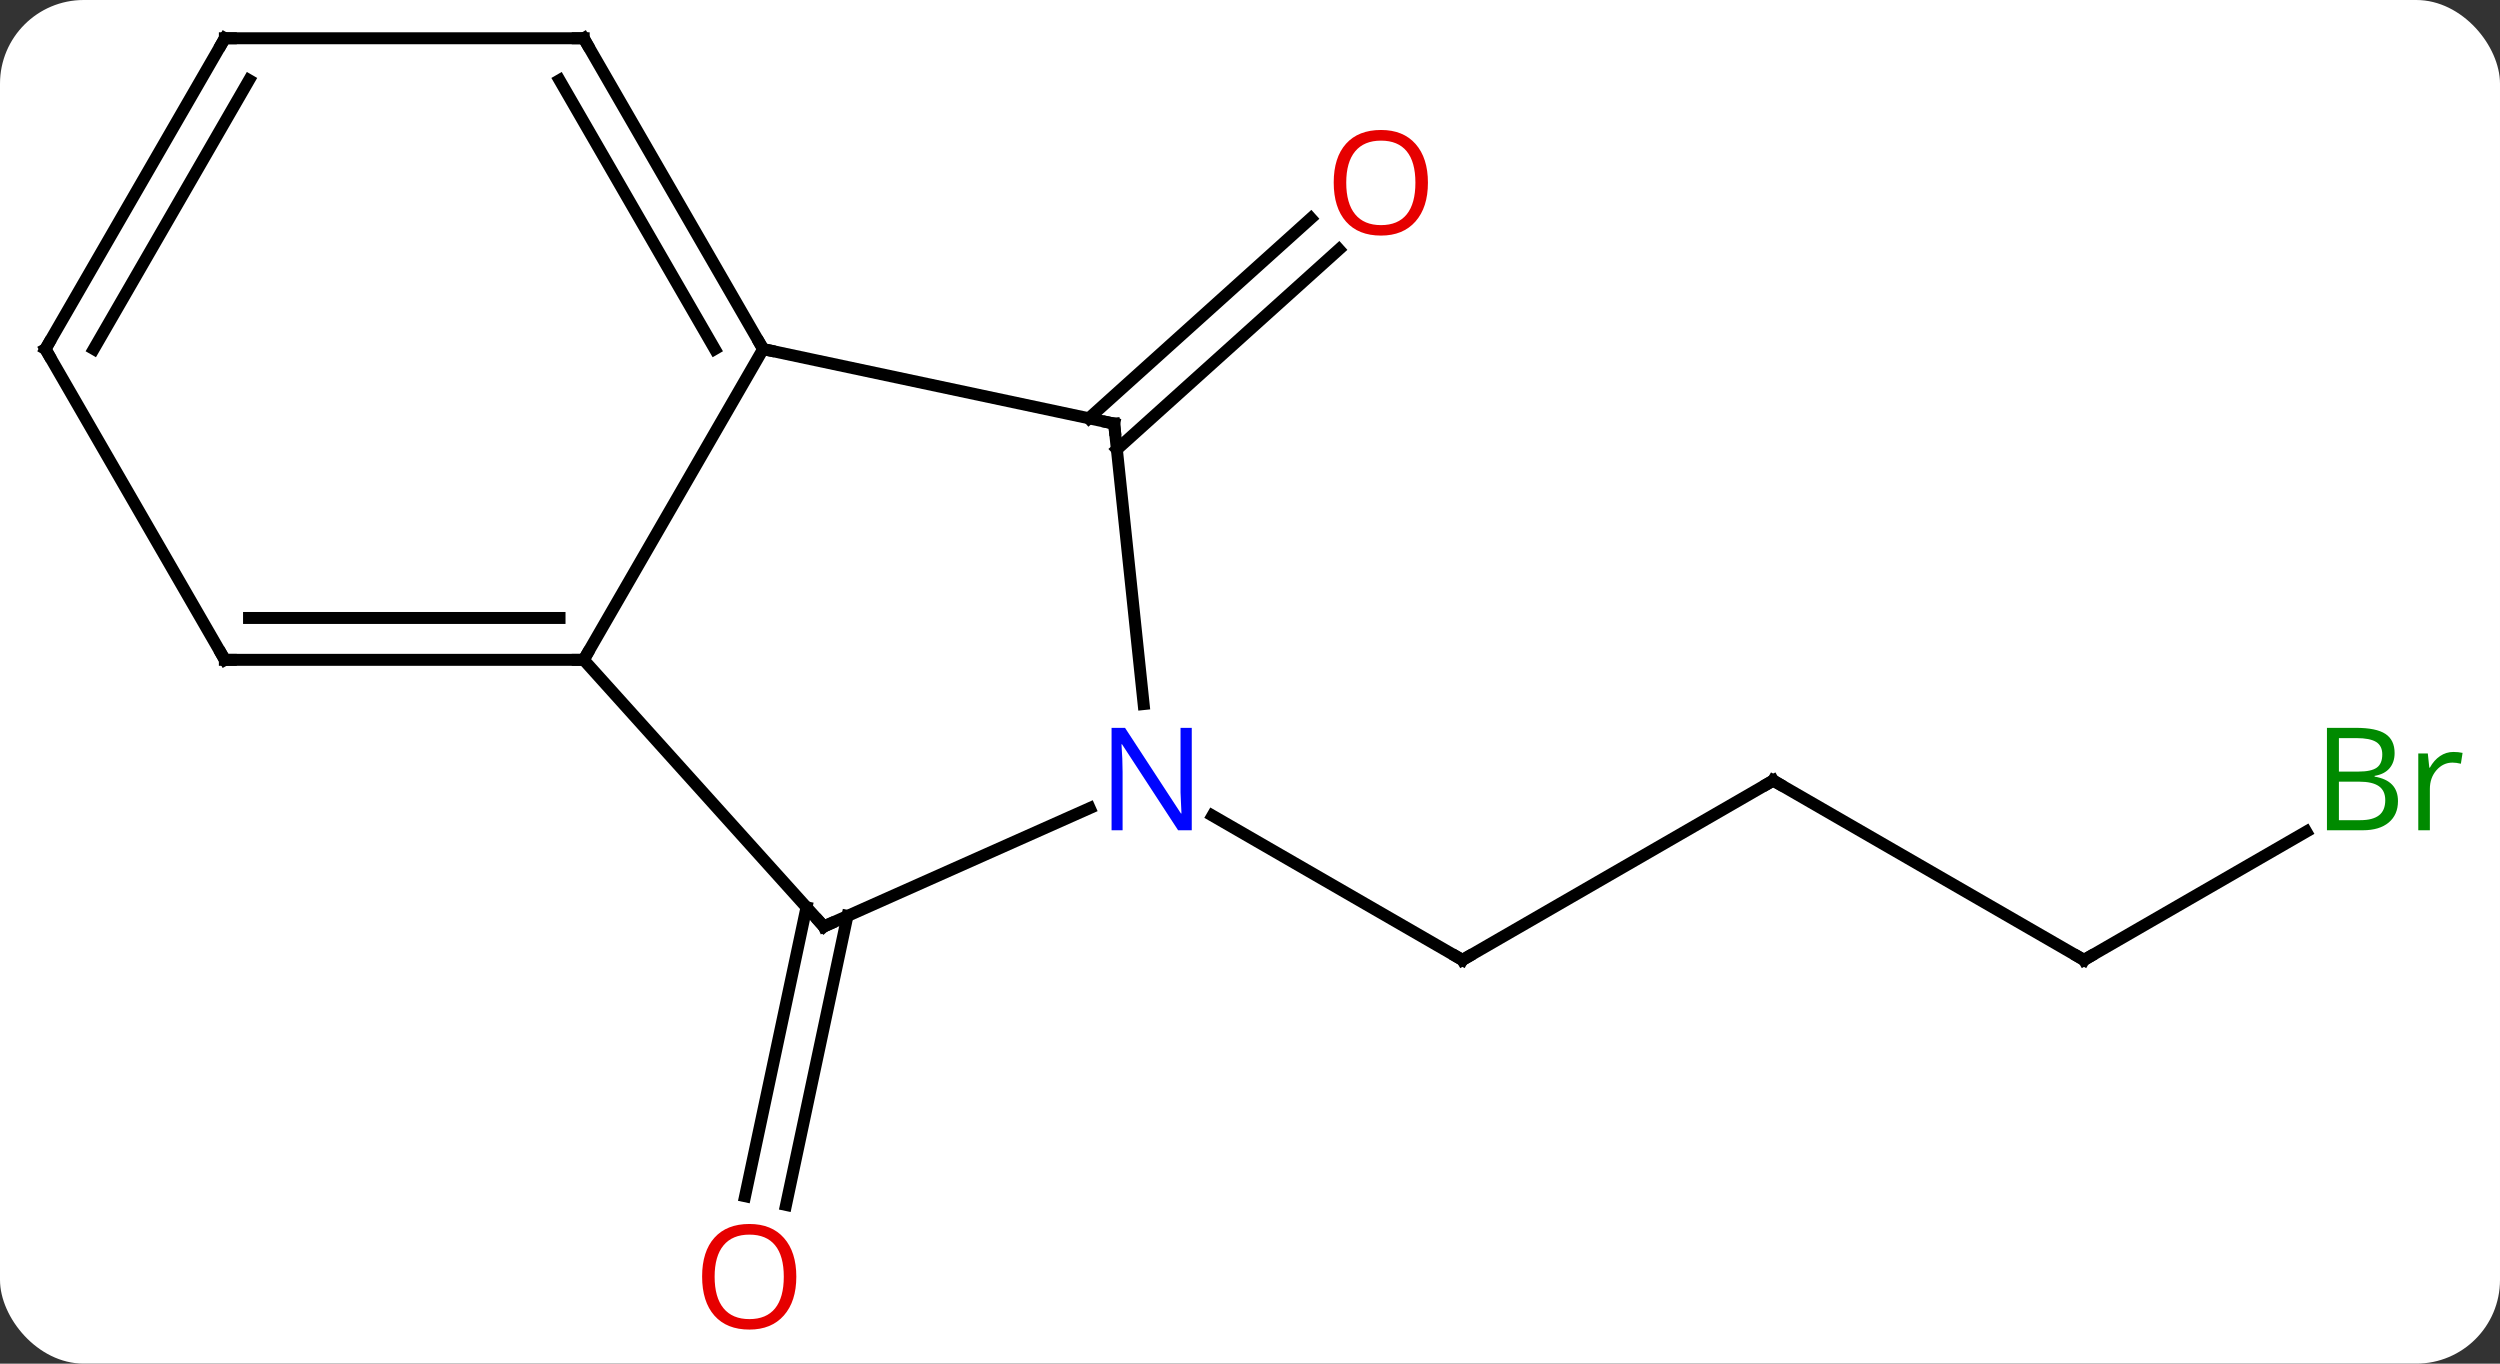 <svg width="209" viewBox="0 0 209 114" style="fill-opacity:1; color-rendering:auto; color-interpolation:auto; text-rendering:auto; stroke:black; stroke-linecap:square; stroke-miterlimit:10; shape-rendering:auto; stroke-opacity:1; fill:black; stroke-dasharray:none; font-weight:normal; stroke-width:1; font-family:'Open Sans'; font-style:normal; stroke-linejoin:miter; font-size:12; stroke-dashoffset:0; image-rendering:auto;" height="114" class="cas-substance-image" xmlns:xlink="http://www.w3.org/1999/xlink" xmlns="http://www.w3.org/2000/svg"><rect x="0" y="0" width="209" height="114" fill="#333333" stroke="none"/><svg class="cas-substance-single-component"><rect y="0" x="0" width="209" stroke="none" ry="7" rx="7" height="114" fill="white" class="cas-substance-group"/><svg y="0" x="0" width="209" viewBox="0 0 209 114" style="fill:black;" height="114" class="cas-substance-single-component-image"><svg><g><g transform="translate(102,55)" style="text-rendering:geometricPrecision; color-rendering:optimizeQuality; color-interpolation:linearRGB; stroke-linecap:butt; image-rendering:optimizeQuality;"><line y2="-20.031" y1="-36.749" x2="-10.972" x1="7.593" style="fill:none;"/><line y2="-17.43" y1="-34.148" x2="-8.63" x1="9.935" style="fill:none;"/><line y2="21.575" y1="45.732" x2="-31.153" x1="-36.287" style="fill:none;"/><line y2="20.848" y1="45.004" x2="-34.576" x1="-39.711" style="fill:none;"/><line y2="10.254" y1="25.254" x2="46.239" x1="20.259" style="fill:none;"/><line y2="13.189" y1="25.254" x2="-0.637" x1="20.259" style="fill:none;"/><line y2="25.254" y1="10.254" x2="72.222" x1="46.239" style="fill:none;"/><line y2="14.527" y1="25.254" x2="90.801" x1="72.222" style="fill:none;"/><line y2="0.162" y1="-25.818" x2="-53.202" x1="-38.202" style="fill:none;"/><line y2="-19.581" y1="-25.818" x2="-8.856" x1="-38.202" style="fill:none;"/><line y2="-51.801" y1="-25.818" x2="-53.202" x1="-38.202" style="fill:none;"/><line y2="-48.301" y1="-25.818" x2="-55.223" x1="-42.243" style="fill:none;"/><line y2="22.455" y1="0.162" x2="-33.129" x1="-53.202" style="fill:none;"/><line y2="0.162" y1="0.162" x2="-83.202" x1="-53.202" style="fill:none;"/><line y2="-3.338" y1="-3.338" x2="-81.181" x1="-55.223" style="fill:none;"/><line y2="3.859" y1="-19.581" x2="-6.393" x1="-8.856" style="fill:none;"/><line y2="-51.801" y1="-51.801" x2="-83.202" x1="-53.202" style="fill:none;"/><line y2="12.559" y1="22.455" x2="-10.9" x1="-33.129" style="fill:none;"/><line y2="-25.818" y1="0.162" x2="-98.202" x1="-83.202" style="fill:none;"/><line y2="-25.818" y1="-51.801" x2="-98.202" x1="-83.202" style="fill:none;"/><line y2="-25.818" y1="-48.301" x2="-94.161" x1="-81.181" style="fill:none;"/></g><g transform="translate(102,55)" style="fill:rgb(230,0,0); text-rendering:geometricPrecision; color-rendering:optimizeQuality; image-rendering:optimizeQuality; font-family:'Open Sans'; stroke:rgb(230,0,0); color-interpolation:linearRGB;"><path style="stroke:none;" d="M17.375 -39.727 Q17.375 -37.665 16.335 -36.485 Q15.296 -35.305 13.453 -35.305 Q11.562 -35.305 10.531 -36.469 Q9.499 -37.634 9.499 -39.743 Q9.499 -41.837 10.531 -42.985 Q11.562 -44.134 13.453 -44.134 Q15.312 -44.134 16.343 -42.962 Q17.375 -41.79 17.375 -39.727 ZM10.546 -39.727 Q10.546 -37.993 11.289 -37.087 Q12.031 -36.18 13.453 -36.18 Q14.874 -36.18 15.601 -37.079 Q16.328 -37.977 16.328 -39.727 Q16.328 -41.462 15.601 -42.352 Q14.874 -43.243 13.453 -43.243 Q12.031 -43.243 11.289 -42.344 Q10.546 -41.446 10.546 -39.727 Z"/><path style="stroke:none;" d="M-35.428 51.731 Q-35.428 53.793 -36.468 54.973 Q-37.507 56.153 -39.35 56.153 Q-41.241 56.153 -42.272 54.989 Q-43.303 53.824 -43.303 51.715 Q-43.303 49.621 -42.272 48.473 Q-41.241 47.324 -39.35 47.324 Q-37.491 47.324 -36.46 48.496 Q-35.428 49.668 -35.428 51.731 ZM-42.257 51.731 Q-42.257 53.465 -41.514 54.371 Q-40.772 55.278 -39.35 55.278 Q-37.928 55.278 -37.202 54.379 Q-36.475 53.481 -36.475 51.731 Q-36.475 49.996 -37.202 49.106 Q-37.928 48.215 -39.35 48.215 Q-40.772 48.215 -41.514 49.114 Q-42.257 50.012 -42.257 51.731 Z"/></g><g transform="translate(102,55)" style="stroke-linecap:butt; text-rendering:geometricPrecision; color-rendering:optimizeQuality; image-rendering:optimizeQuality; font-family:'Open Sans'; color-interpolation:linearRGB; stroke-miterlimit:5;"><path style="fill:none;" d="M20.692 25.004 L20.259 25.254 L19.826 25.004"/><path style="fill:none;" d="M45.806 10.504 L46.239 10.254 L46.672 10.504"/><path style="fill:none;" d="M71.789 25.004 L72.222 25.254 L72.655 25.004"/><path style="fill:rgb(0,138,0); stroke:none;" d="M92.533 5.848 L94.955 5.848 Q96.658 5.848 97.424 6.356 Q98.189 6.863 98.189 7.957 Q98.189 8.723 97.767 9.223 Q97.346 9.723 96.517 9.863 L96.517 9.926 Q98.471 10.254 98.471 11.973 Q98.471 13.113 97.697 13.762 Q96.924 14.41 95.533 14.41 L92.533 14.41 L92.533 5.848 ZM93.533 9.504 L95.174 9.504 Q96.236 9.504 96.697 9.176 Q97.158 8.848 97.158 8.066 Q97.158 7.348 96.642 7.027 Q96.127 6.707 95.002 6.707 L93.533 6.707 L93.533 9.504 ZM93.533 10.348 L93.533 13.566 L95.33 13.566 Q96.361 13.566 96.885 13.16 Q97.408 12.754 97.408 11.895 Q97.408 11.098 96.869 10.723 Q96.33 10.348 95.236 10.348 L93.533 10.348 ZM103.105 7.863 Q103.527 7.863 103.871 7.941 L103.73 8.848 Q103.34 8.754 103.027 8.754 Q102.246 8.754 101.691 9.387 Q101.137 10.02 101.137 10.957 L101.137 14.41 L100.168 14.41 L100.168 7.988 L100.965 7.988 L101.09 9.176 L101.137 9.176 Q101.48 8.551 101.988 8.207 Q102.496 7.863 103.105 7.863 Z"/><path style="fill:none;" d="M-38.452 -26.251 L-38.202 -25.818 L-37.713 -25.714"/><path style="fill:none;" d="M-53.702 0.162 L-53.202 0.162 L-52.952 -0.271"/><path style="fill:none;" d="M-9.345 -19.685 L-8.856 -19.581 L-8.804 -19.084"/><path style="fill:none;" d="M-52.952 -51.368 L-53.202 -51.801 L-53.702 -51.801"/><path style="fill:none;" d="M-33.464 22.083 L-33.129 22.455 L-32.672 22.252"/><path style="fill:none;" d="M-82.702 0.162 L-83.202 0.162 L-83.452 -0.271"/><path style="fill:rgb(0,5,255); stroke:none;" d="M-2.369 14.41 L-3.51 14.41 L-8.198 7.223 L-8.244 7.223 Q-8.151 8.488 -8.151 9.535 L-8.151 14.41 L-9.073 14.41 L-9.073 5.848 L-7.948 5.848 L-3.276 13.004 L-3.229 13.004 Q-3.229 12.848 -3.276 11.988 Q-3.323 11.129 -3.307 10.754 L-3.307 5.848 L-2.369 5.848 L-2.369 14.41 Z"/><path style="fill:none;" d="M-82.702 -51.801 L-83.202 -51.801 L-83.452 -51.368"/><path style="fill:none;" d="M-97.952 -25.385 L-98.202 -25.818 L-97.952 -26.251"/></g></g></svg></svg></svg></svg>